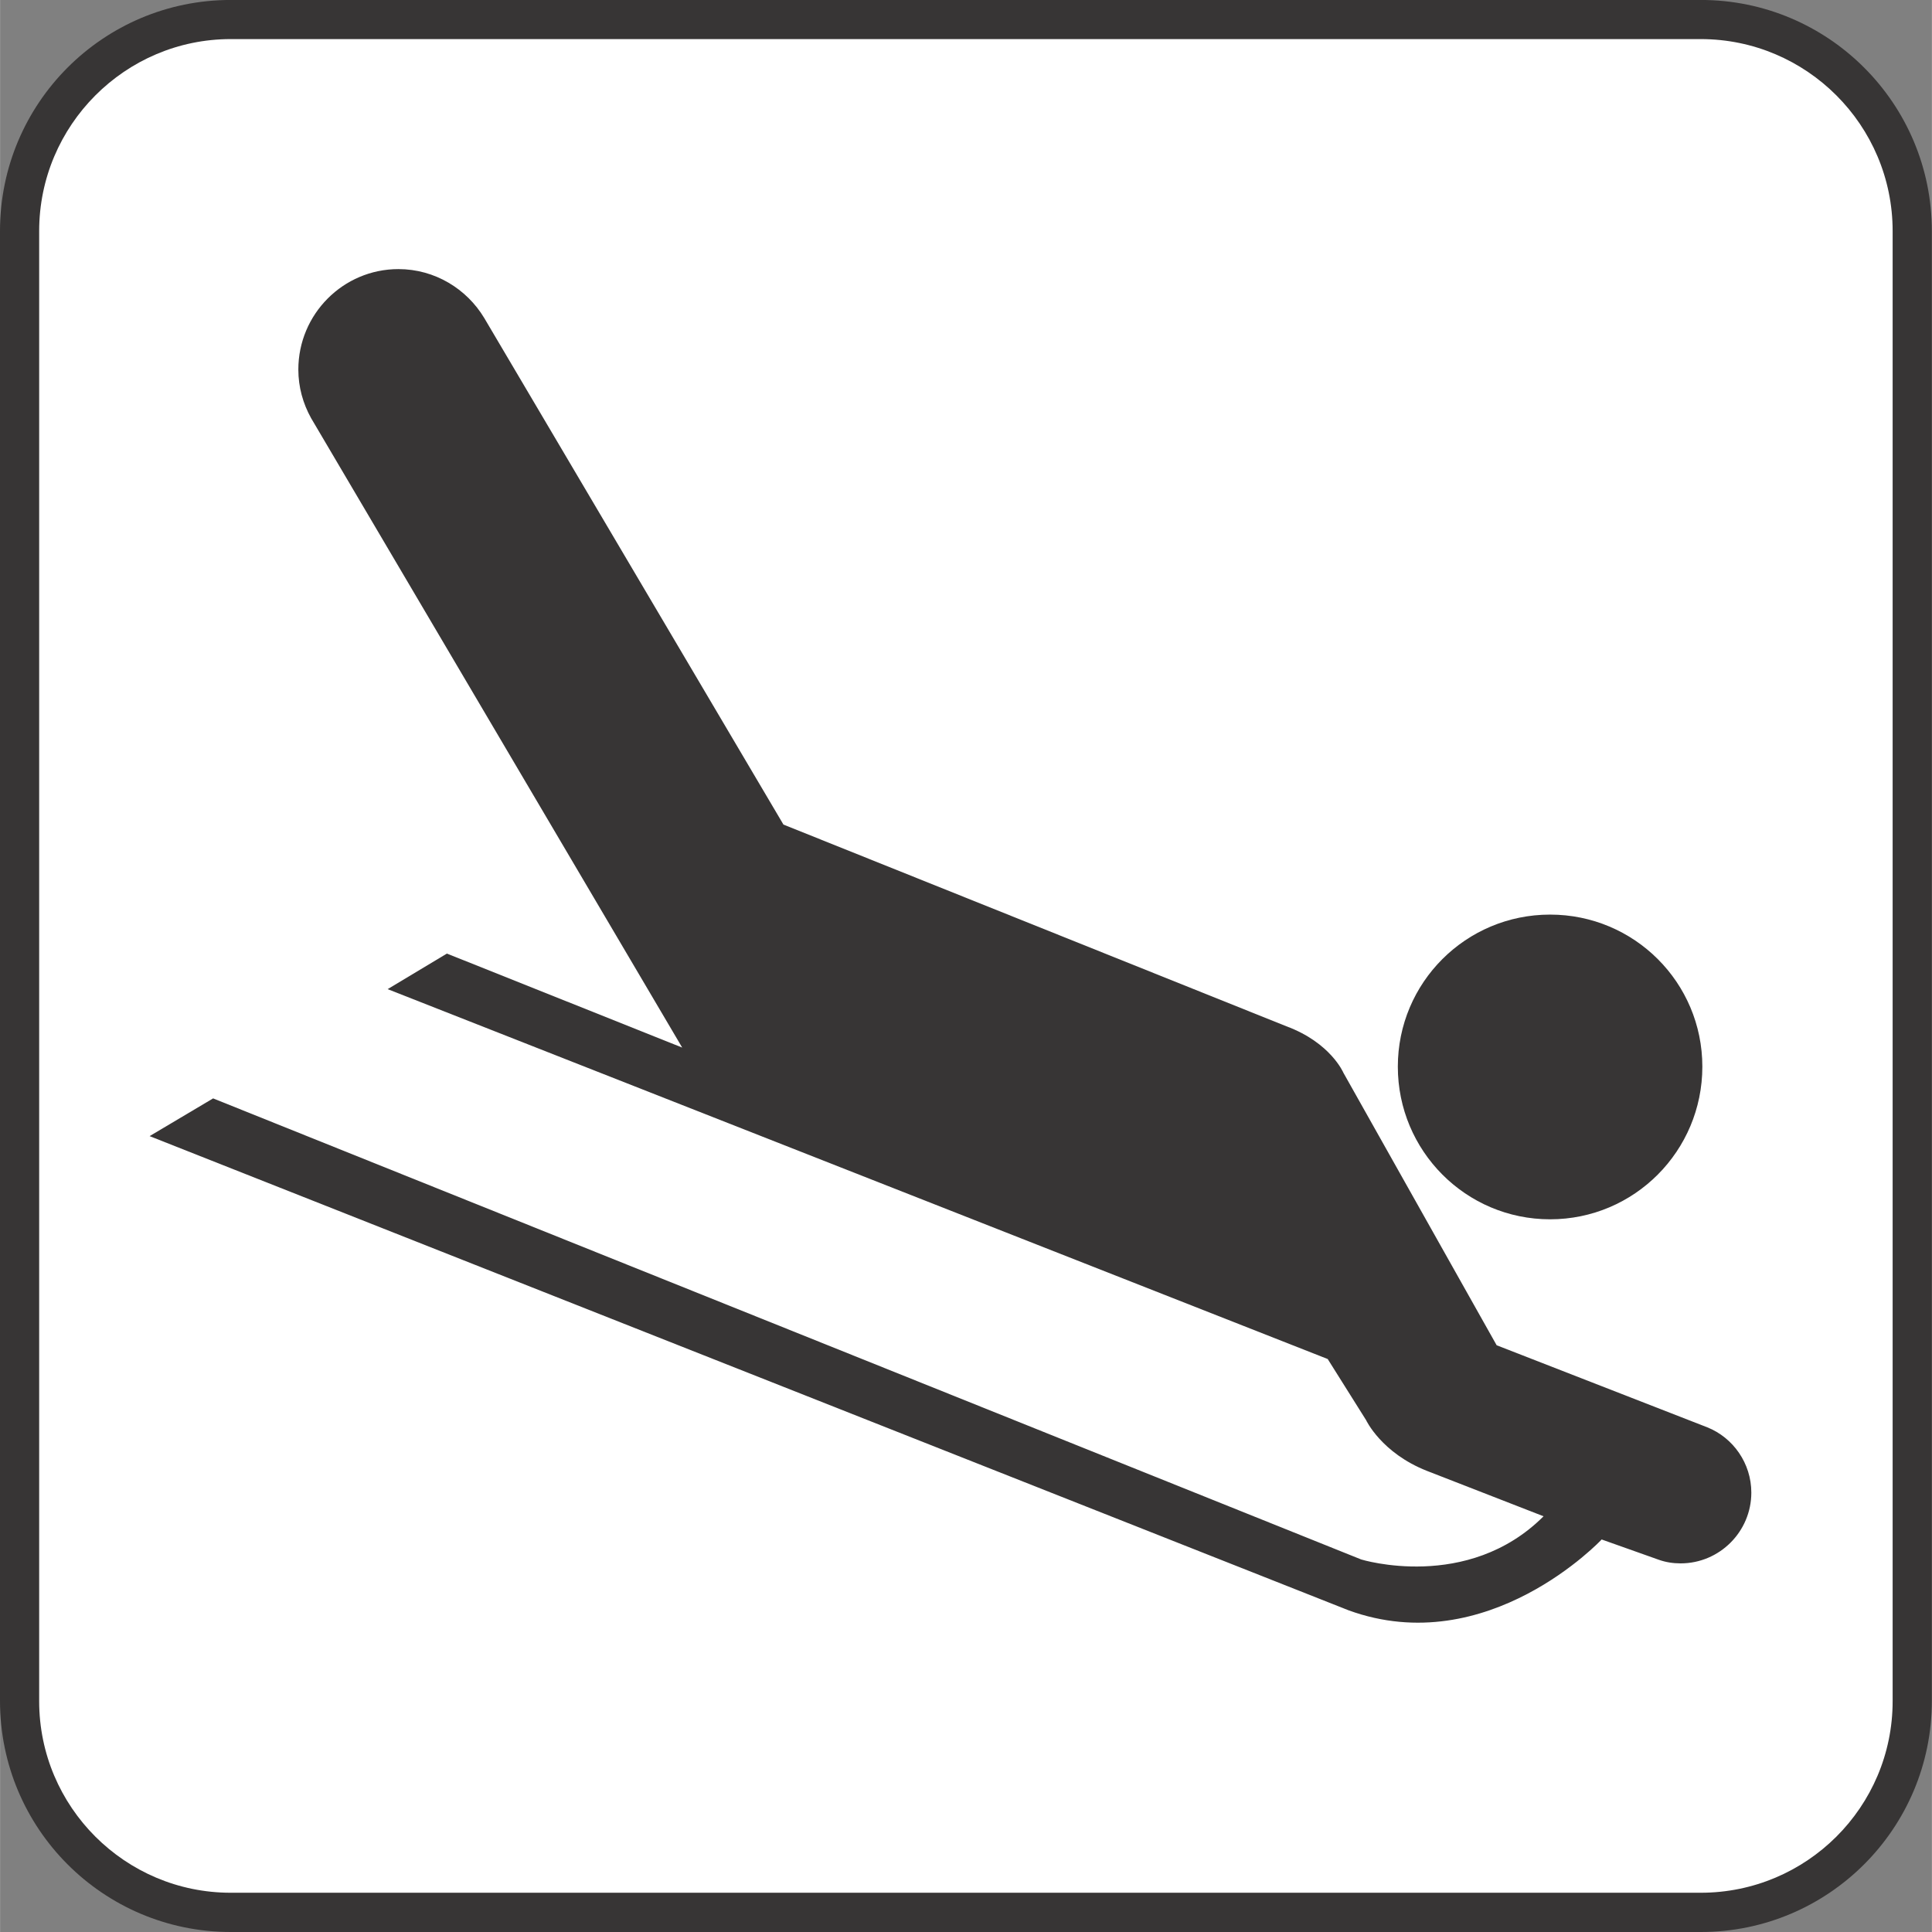 <?xml version="1.0" encoding="UTF-8" standalone="no"?>
<!-- Created with Inkscape (http://www.inkscape.org/) -->

<svg
   xmlns:dc="http://purl.org/dc/elements/1.1/"
   xmlns:cc="http://creativecommons.org/ns#"
   xmlns:rdf="http://www.w3.org/1999/02/22-rdf-syntax-ns#"
   xmlns:svg="http://www.w3.org/2000/svg"
   xmlns="http://www.w3.org/2000/svg"
   xmlns:sodipodi="http://sodipodi.sourceforge.net/DTD/sodipodi-0.dtd"
   xmlns:inkscape="http://www.inkscape.org/namespaces/inkscape"
   width="3.487mm"
   height="3.487mm"
   viewBox="0 0 12.355 12.356"
   id="svg19743"
   version="1.1"
   inkscape:version="0.91 r13725"
   sodipodi:docname="SleddingW.svg">
  <rect x="0" y="0" width="12.355" height="12.356" fill="#808080" stroke="none"/>
  <defs
     id="defs19745" />
  <sodipodi:namedview
     id="base"
     pagecolor="#ffffff"
     bordercolor="#666666"
     borderopacity="1.0"
     inkscape:pageopacity="0.0"
     inkscape:pageshadow="2"
     inkscape:zoom="15.839192"
     inkscape:cx="17.246744"
     inkscape:cy="3.3709408"
     inkscape:document-units="px"
     inkscape:current-layer="layer1"
     showgrid="false"
     fit-margin-top="0"
     fit-margin-left="0"
     fit-margin-right="0"
     fit-margin-bottom="0"
     inkscape:window-width="961"
     inkscape:window-height="405"
     inkscape:window-x="-8"
     inkscape:window-y="563"
     inkscape:window-maximized="0" />
  <g
     inkscape:label="Layer 1"
     inkscape:groupmode="layer"
     id="layer1"
     transform="translate(-442.516,-425.7)">
    <g
       id="g12430"
       transform="matrix(1.25,0,0,-1.25,453.393,438.056)">
      <path
         d="m 0,0 c 0.652,0 1.182,0.529 1.182,1.182 l 0,7.521 C 1.182,9.356 0.652,9.885 0,9.885 l -7.521,0 c -0.653,0 -1.181,-0.529 -1.181,-1.182 l 0,-7.521 C -8.702,0.529 -8.174,0 -7.521,0 L 0,0 Z"
         style="fill:#373535;fill-opacity:1;fill-rule:nonzero;stroke:none"
         id="path12432"
         inkscape:connector-curvature="0" />
    </g>
    <g
       id="g12434"
       transform="matrix(1.25,0,0,-1.25,443.991,425.95)">
      <path
         d="m 0,0 c -0.54,0 -0.98,-0.441 -0.98,-0.982 l 0,-7.522 c 0,-0.541 0.44,-0.98 0.98,-0.98 l 7.521,0 c 0.542,0 0.982,0.439 0.982,0.98 l 0,7.522 C 8.503,-0.441 8.063,0 7.521,0 L 0,0 Z"
         style="fill:#ffffff;fill-opacity:1;fill-rule:nonzero;stroke:none"
         id="path12436"
         inkscape:connector-curvature="0" />
    </g>
    <g
       id="g12438"
       transform="matrix(1.25,0,0,-1.25,452.429,433.498)">
      <path
         d="M 0,0 C 0.431,0 0.779,0.35 0.779,0.781 0.779,1.211 0.431,1.559 0,1.559 -0.431,1.559 -0.779,1.211 -0.779,0.781 -0.779,0.35 -0.431,0 0,0"
         style="fill:#373535;fill-opacity:1;fill-rule:nonzero;stroke:none"
         id="path12440"
         inkscape:connector-curvature="0" />
    </g>
    <g
       id="g12442"
       transform="matrix(1.25,0,0,-1.25,453.126,435.676)">
      <path
         d="m 0,0 c 0.034,-0.012 0.071,-0.018 0.11,-0.018 0.2,0 0.362,0.163 0.362,0.362 0,0.15 -0.093,0.281 -0.225,0.334 l -1.078,0.42 -0.784,1.394 c 0,0 -0.065,0.154 -0.292,0.238 L -4.48,3.762 -6.011,6.354 c -0.089,0.148 -0.252,0.25 -0.439,0.25 -0.283,0 -0.512,-0.231 -0.512,-0.514 0,-0.09 0.024,-0.174 0.065,-0.248 l 1.899,-3.221 -1.204,0.481 -0.303,-0.182 4.811,-1.893 -0.001,0 0.196,-0.312 c 0,0 0.078,-0.168 0.312,-0.26 L -0.591,0.223 C -0.98,-0.166 -1.524,0.002 -1.524,0.002 l -5.874,2.359 -0.325,-0.193 6.134,-2.426 c 0.713,-0.26 1.296,0.363 1.296,0.363 l 0,-0.001 L 0,0 Z"
         style="fill:#373535;fill-opacity:1;fill-rule:nonzero;stroke:none"
         id="path12444"
         inkscape:connector-curvature="0" />
    </g>
  </g>
</svg>
